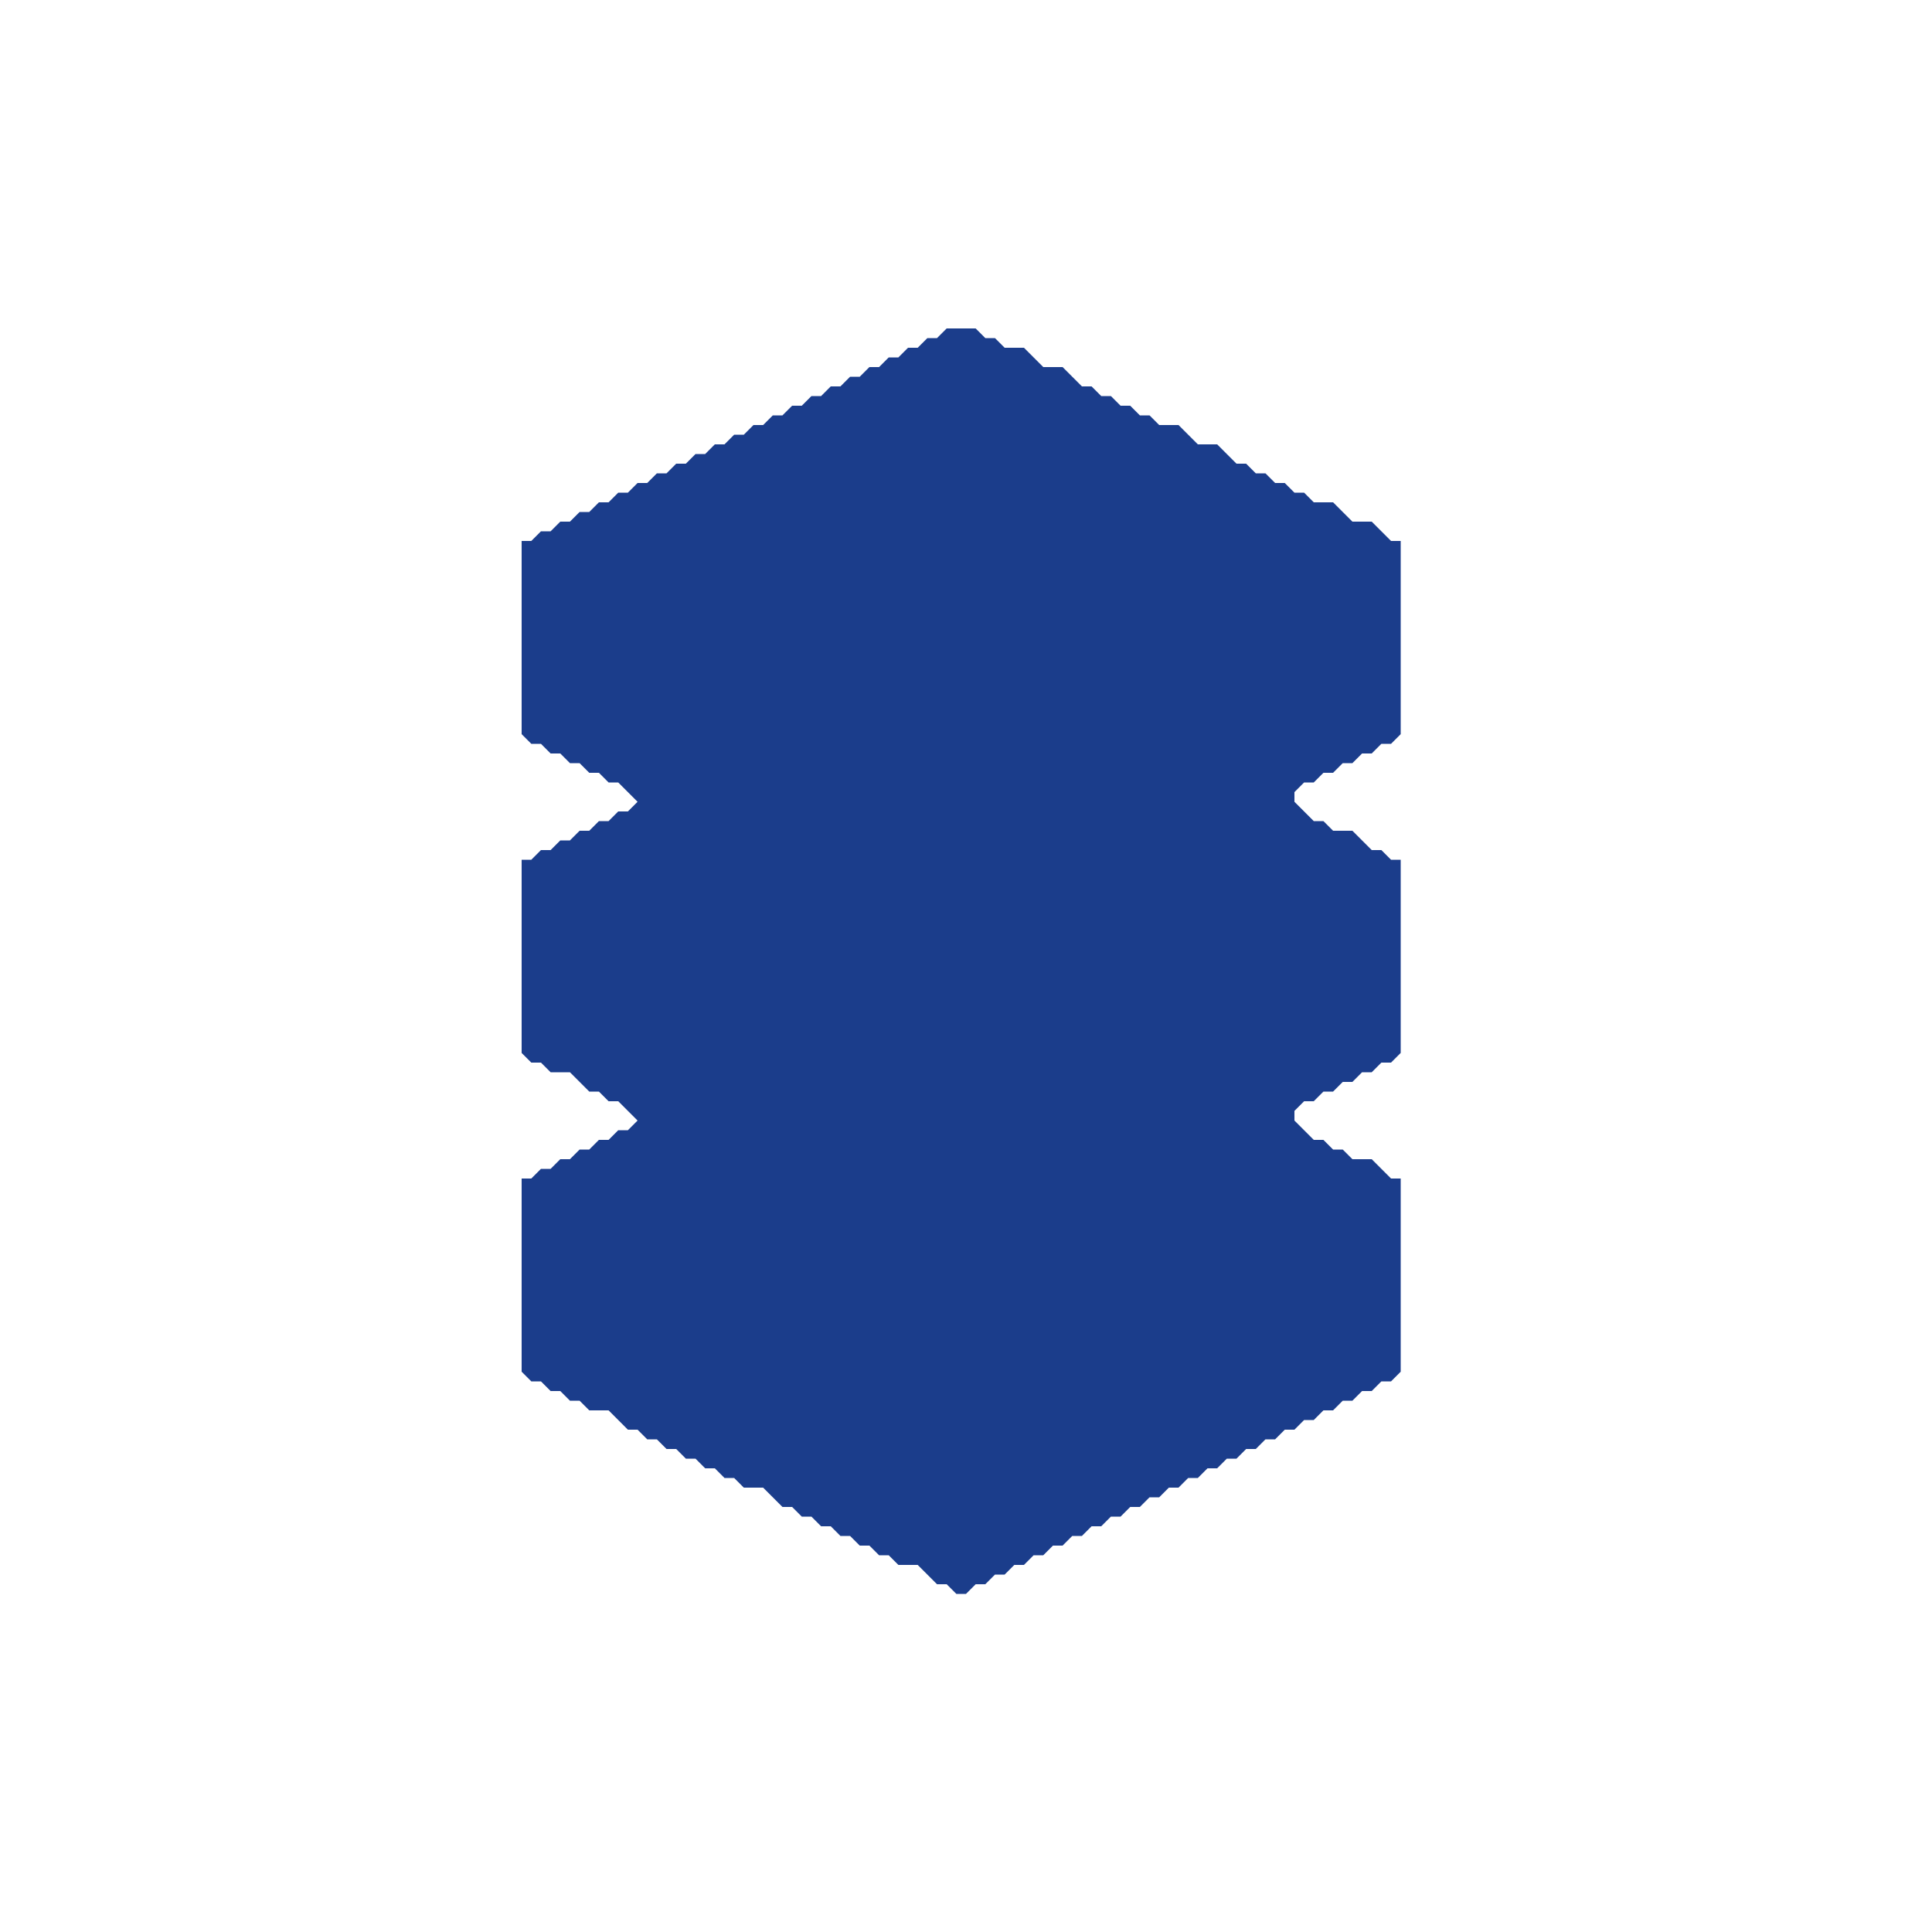 <?xml version="1.0" encoding="utf-8" ?>
<svg baseProfile="full" height="200" version="1.1" width="200" xmlns="http://www.w3.org/2000/svg" xmlns:ev="http://www.w3.org/2001/xml-events" xmlns:xlink="http://www.w3.org/1999/xlink"><defs /><polygon fill="#1B3D8B" points="98,34 97,35 96,35 95,36 94,36 93,37 92,37 91,38 90,38 89,39 88,39 87,40 86,40 85,41 84,41 83,42 82,42 81,43 80,43 79,44 78,44 77,45 76,45 75,46 74,46 73,47 72,47 71,48 70,48 69,49 68,49 67,50 66,50 65,51 64,51 63,52 62,52 61,53 60,53 59,54 58,54 57,55 56,55 55,56 54,56 54,76 55,77 56,77 57,78 58,78 59,79 60,79 61,80 62,80 63,81 64,81 66,83 65,84 64,84 63,85 62,85 61,86 60,86 59,87 58,87 57,88 56,88 55,89 54,89 54,109 55,110 56,110 57,111 59,111 61,113 62,113 63,114 64,114 66,116 65,117 64,117 63,118 62,118 61,119 60,119 59,120 58,120 57,121 56,121 55,122 54,122 54,142 55,143 56,143 57,144 58,144 59,145 60,145 61,146 63,146 65,148 66,148 67,149 68,149 69,150 70,150 71,151 72,151 73,152 74,152 75,153 76,153 77,154 79,154 81,156 82,156 83,157 84,157 85,158 86,158 87,159 88,159 89,160 90,160 91,161 92,161 93,162 95,162 97,164 98,164 99,165 100,165 101,164 102,164 103,163 104,163 105,162 106,162 107,161 108,161 109,160 110,160 111,159 112,159 113,158 114,158 115,157 116,157 117,156 118,156 119,155 120,155 121,154 122,154 123,153 124,153 125,152 126,152 127,151 128,151 129,150 130,150 131,149 132,149 133,148 134,148 135,147 136,147 137,146 138,146 139,145 140,145 141,144 142,144 143,143 144,143 145,142 145,122 144,122 142,120 140,120 139,119 138,119 137,118 136,118 134,116 134,115 135,114 136,114 137,113 138,113 139,112 140,112 141,111 142,111 143,110 144,110 145,109 145,89 144,89 143,88 142,88 140,86 138,86 137,85 136,85 134,83 134,82 135,81 136,81 137,80 138,80 139,79 140,79 141,78 142,78 143,77 144,77 145,76 145,56 144,56 142,54 140,54 138,52 136,52 135,51 134,51 133,50 132,50 131,49 130,49 129,48 128,48 126,46 124,46 122,44 120,44 119,43 118,43 117,42 116,42 115,41 114,41 113,40 112,40 110,38 108,38 106,36 104,36 103,35 102,35 101,34" /></svg>